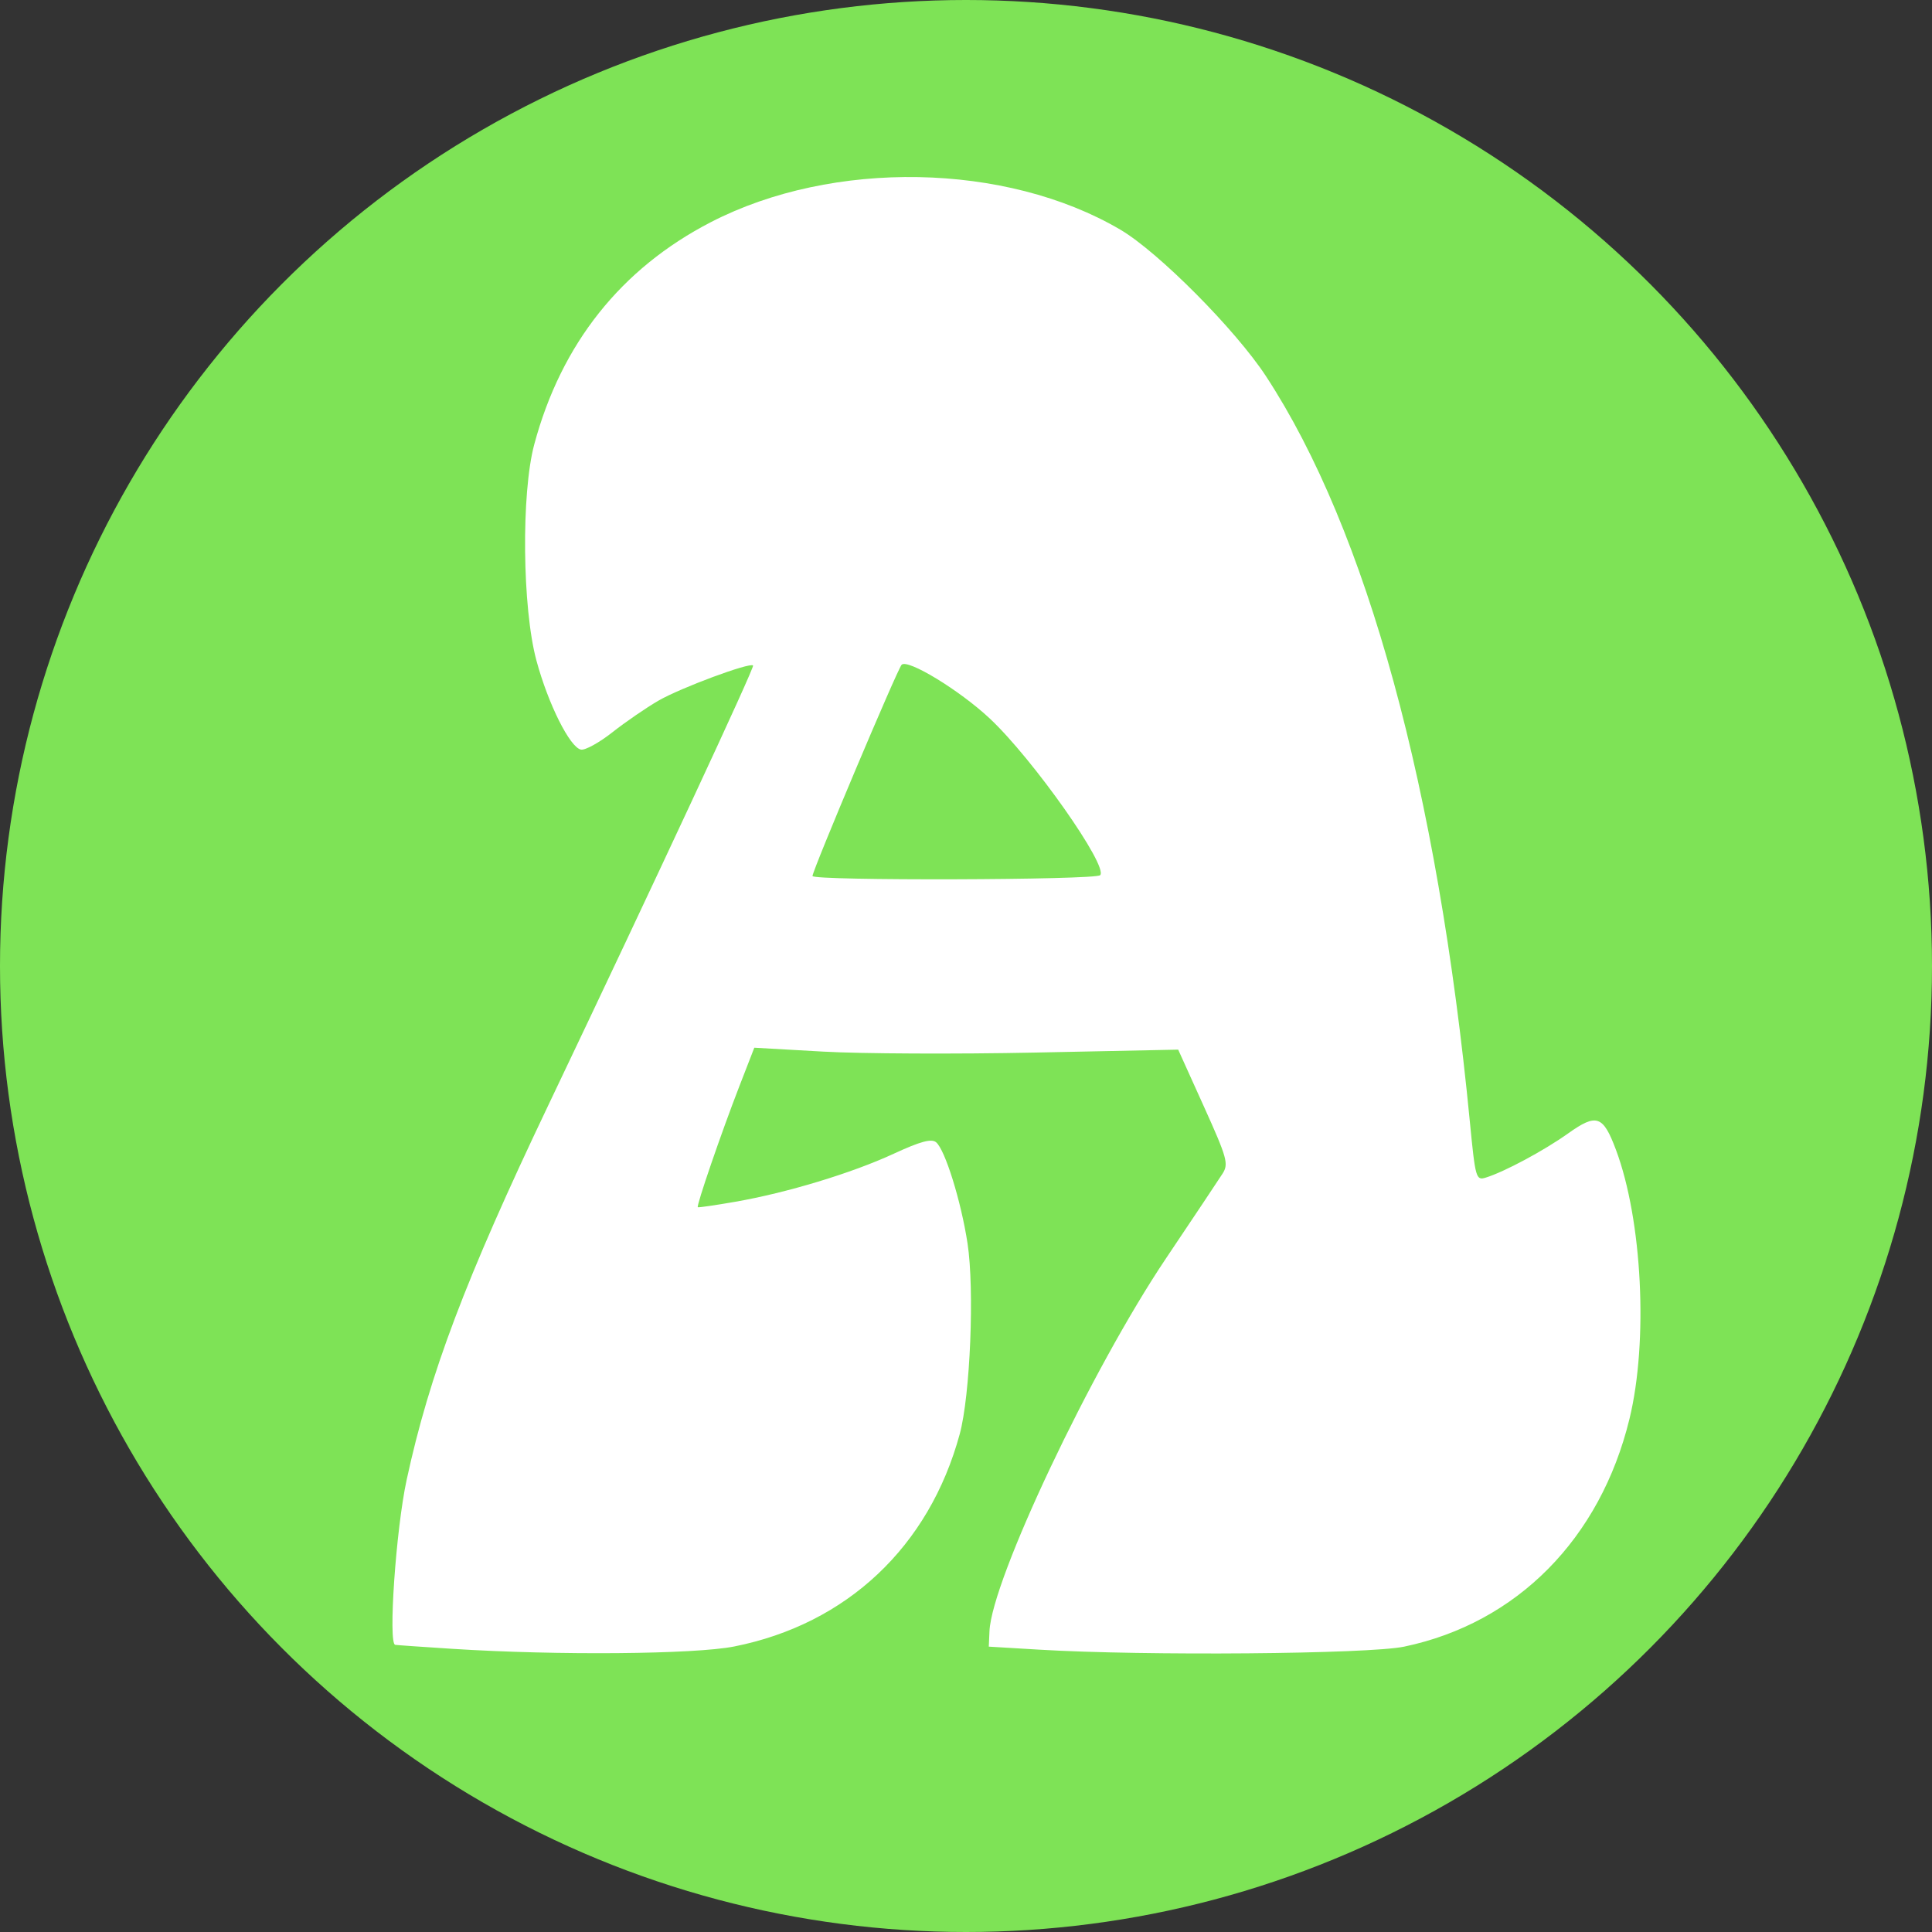 <svg width="400" height="400" xmlns="http://www.w3.org/2000/svg"><rect width="100%" height="100%" fill="#333333" stroke="none"/><g fill="none" fill-rule="evenodd"><circle fill="#7EE356" cx="200" cy="200" r="200"/><path d="M93.718 341.376c-6.05-.387-11.402-.76-11.895-.83-1.487-.211.154-23.913 2.362-34.127 4.741-21.925 12.156-41.543 29.293-77.5 22.356-46.909 42.788-90.786 42.439-91.135-.691-.691-15.02 4.633-19.593 7.28-2.533 1.465-6.824 4.413-9.535 6.549-2.711 2.136-5.636 3.75-6.5 3.585-2.289-.435-6.792-9.436-9.228-18.448-2.93-10.832-3.169-34.598-.451-44.73 5.592-20.85 17.959-36.415 36.572-46.028 25.214-13.022 61.113-12.361 84.78 1.562 7.88 4.636 23.854 20.715 30.166 30.365 20.87 31.906 35.505 85.421 42.187 154.272 1.143 11.778 1.276 12.245 3.297 11.62 3.86-1.193 12.048-5.585 17.04-9.14 5.902-4.202 7.238-3.75 9.903 3.353 5.46 14.558 6.726 39.683 2.808 55.758-6.048 24.81-23.31 42.255-46.645 47.138-7.397 1.547-53.661 1.931-75.5.626l-10.5-.627.144-3.21c.473-10.625 21.075-54.132 36.537-77.16 5.676-8.454 10.953-16.363 11.726-17.575 1.283-2.01.939-3.24-3.893-13.931l-5.3-11.727-29.607.607c-16.284.335-36.03.245-43.88-.198l-14.274-.806-3.105 8c-3.72 9.583-8.935 24.772-8.592 25.023.134.099 3.62-.408 7.744-1.126 10.716-1.866 24.105-5.923 32.796-9.938 5.55-2.565 7.832-3.184 8.793-2.385 1.861 1.544 5.168 12.174 6.51 20.926 1.462 9.536.563 31.477-1.618 39.5-6.333 23.297-23.358 39.33-46.688 43.968-8.208 1.631-36.662 1.87-58.293.489zm74.5-160.007c0 1.013 58.537.847 59.552-.168 1.787-1.787-13.937-24.107-22.868-32.462-6.232-5.83-16.967-12.37-18.23-11.108-.853.854-18.454 42.568-18.454 43.738z" fill="#FFF" fill-rule="nonzero"/></g></svg>
